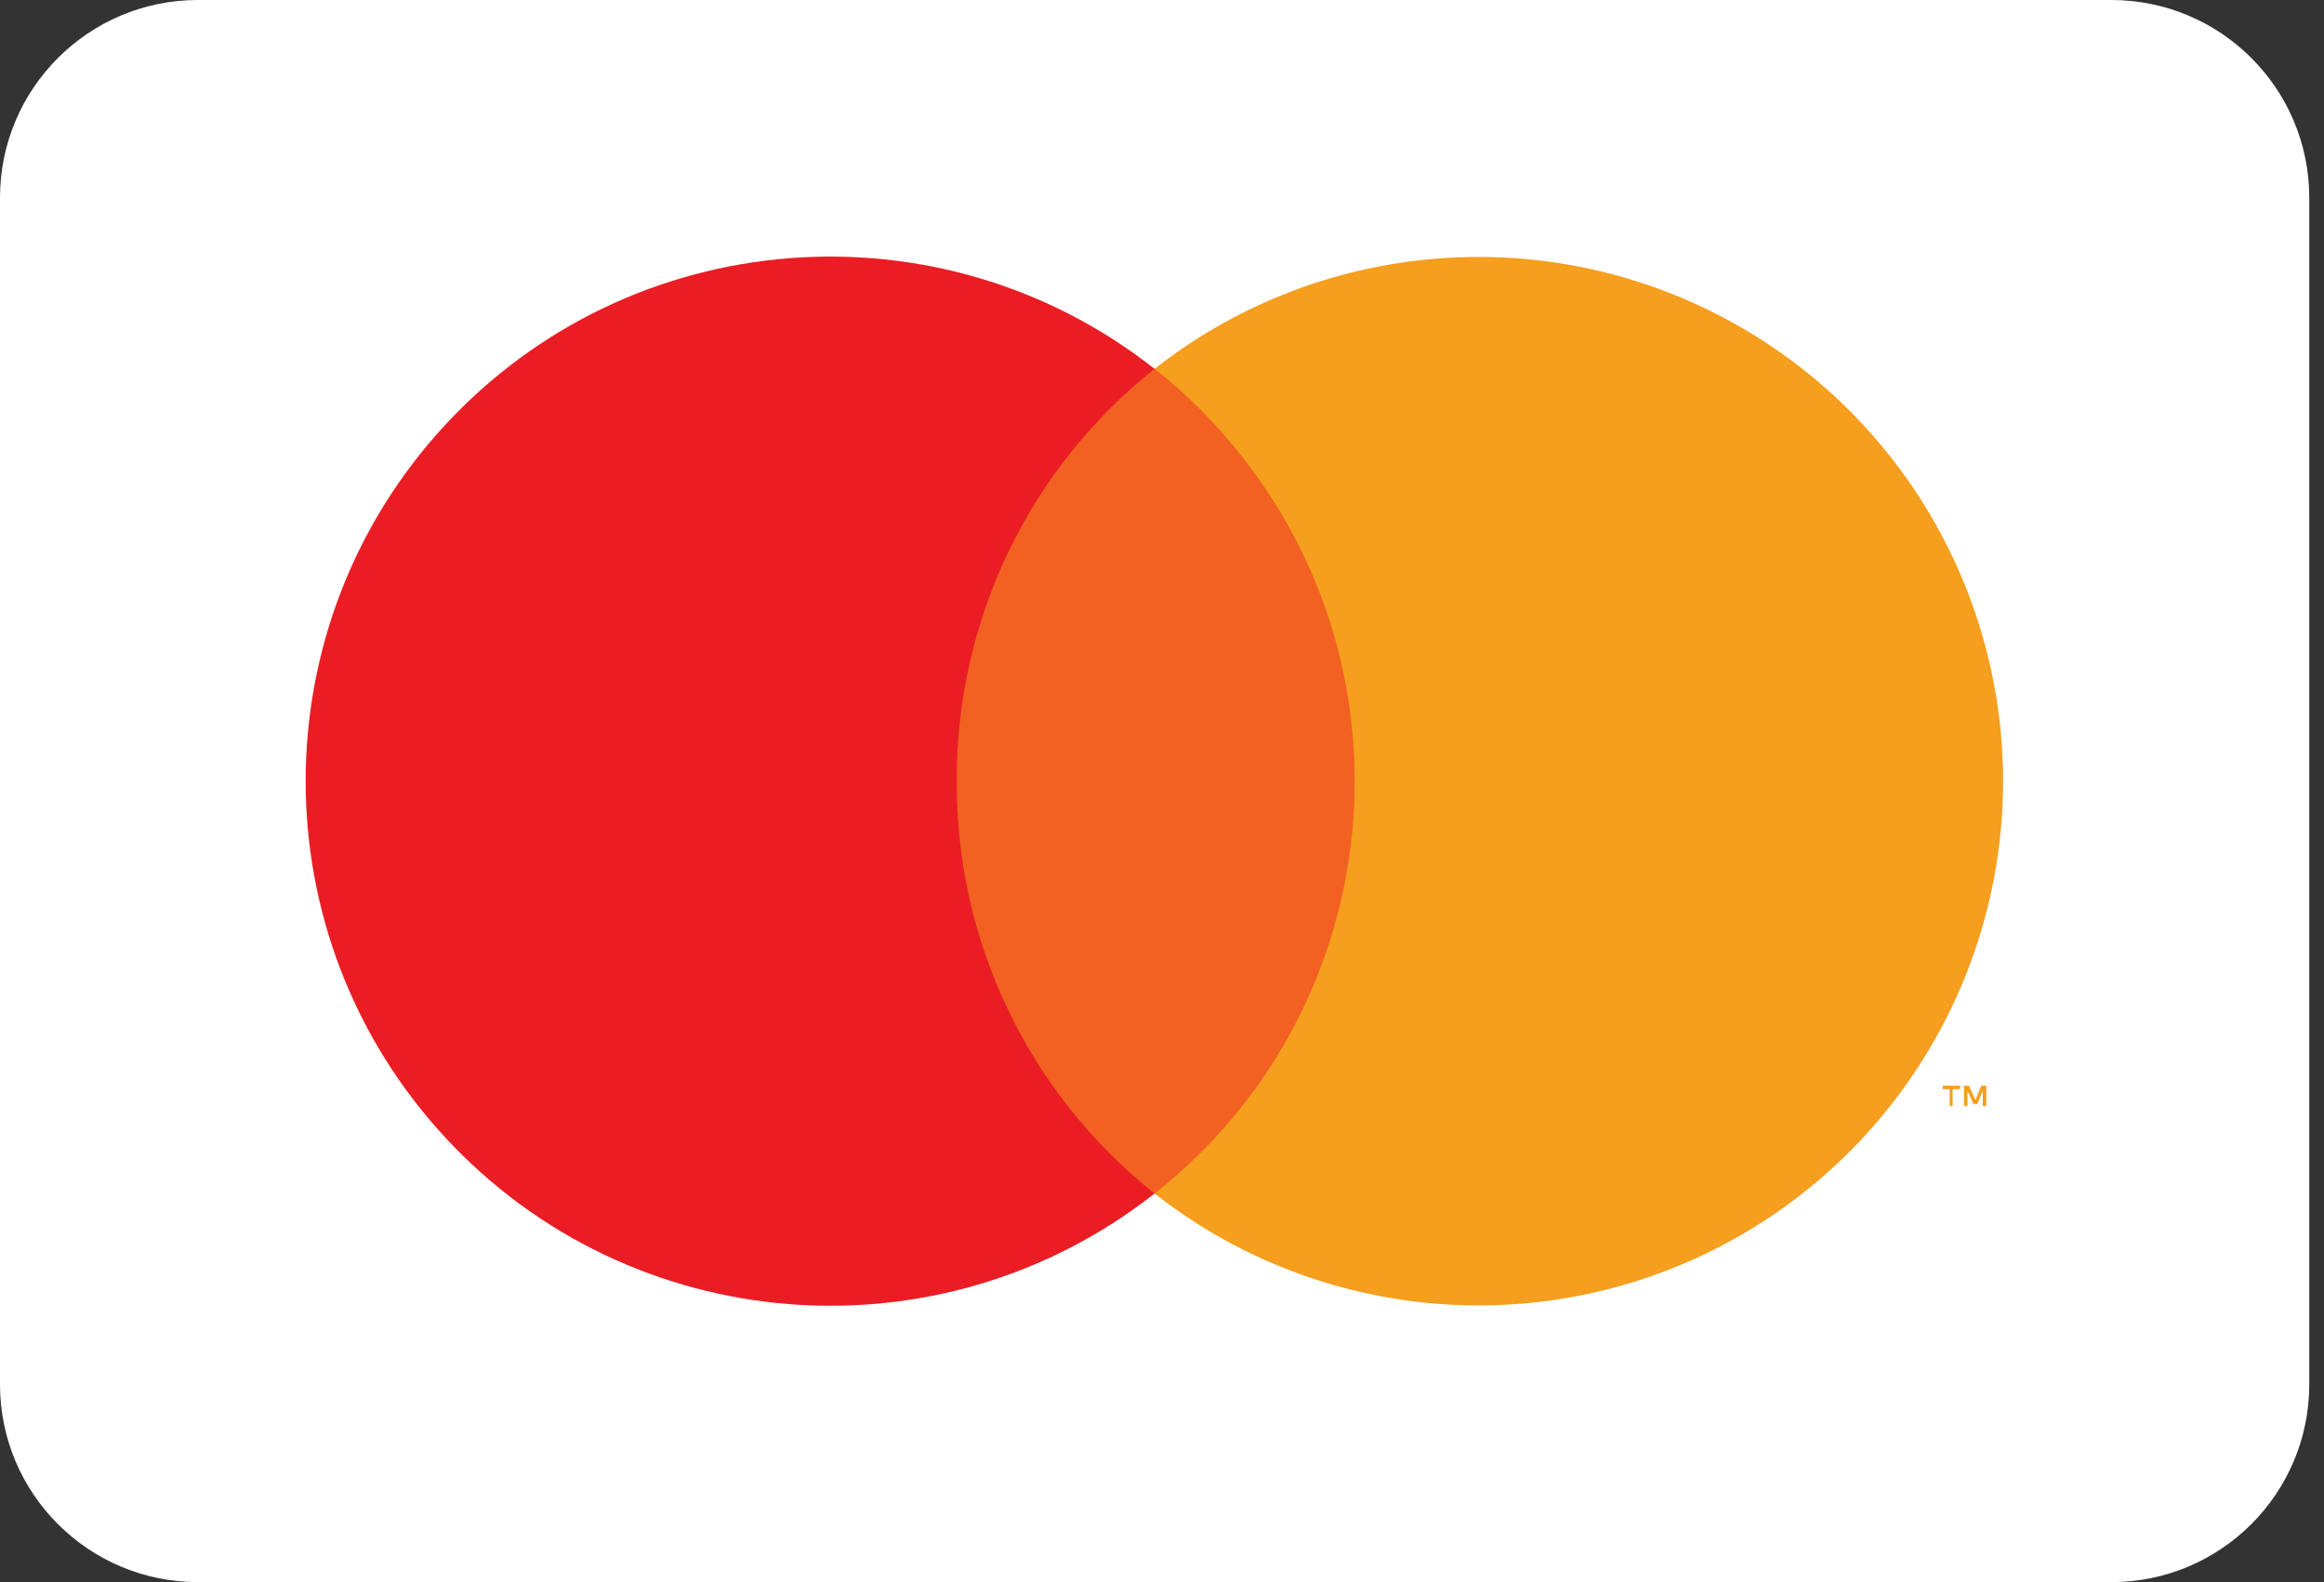 <svg width="47" height="32" viewBox="0 0 47 32" fill="none" xmlns="http://www.w3.org/2000/svg">
<rect x="0" y="0" width="47" height="32" fill="#333333" stroke="none"/>
<path d="M0 4C0 1.791 1.792 0 4.003 0H42.699C44.91 0 46.702 1.791 46.702 4V28C46.702 30.209 44.91 32 42.699 32H4.003C1.792 32 0 30.209 0 28V4Z" fill="white"/>
<rect x="18.25" y="7.46" width="10.21" height="16.68" fill="#F26122"/>
<path d="M19.35 15.8C19.333 12.553 20.808 9.479 23.35 7.46C19 4.039 12.752 4.536 8.997 8.601C5.243 12.666 5.243 18.934 8.997 22.999C12.752 27.064 19 27.561 23.35 24.14C20.808 22.121 19.333 19.047 19.35 15.8Z" fill="#EA1D25"/>
<path fill-rule="evenodd" clip-rule="evenodd" d="M39.49 22.03V22.37H39.43V22.03H39.29V21.96H39.64V22.03H39.49ZM40.17 21.96V22.37H40.1V22.06L39.99 22.33H39.91L39.79 22.06V22.37H39.72V21.96H39.82L39.95 22.25L40.07 21.96H40.17Z" fill="#F69E1E"/>
<path d="M40.51 15.8C40.507 19.859 38.189 23.561 34.538 25.336C30.887 27.11 26.543 26.646 23.35 24.14C27.95 20.518 28.747 13.854 25.13 9.25C24.611 8.583 24.014 7.982 23.35 7.46C26.543 4.954 30.887 4.49 34.538 6.264C38.189 8.039 40.507 11.741 40.51 15.8V15.8Z" fill="#F69E1E"/>
</svg>
